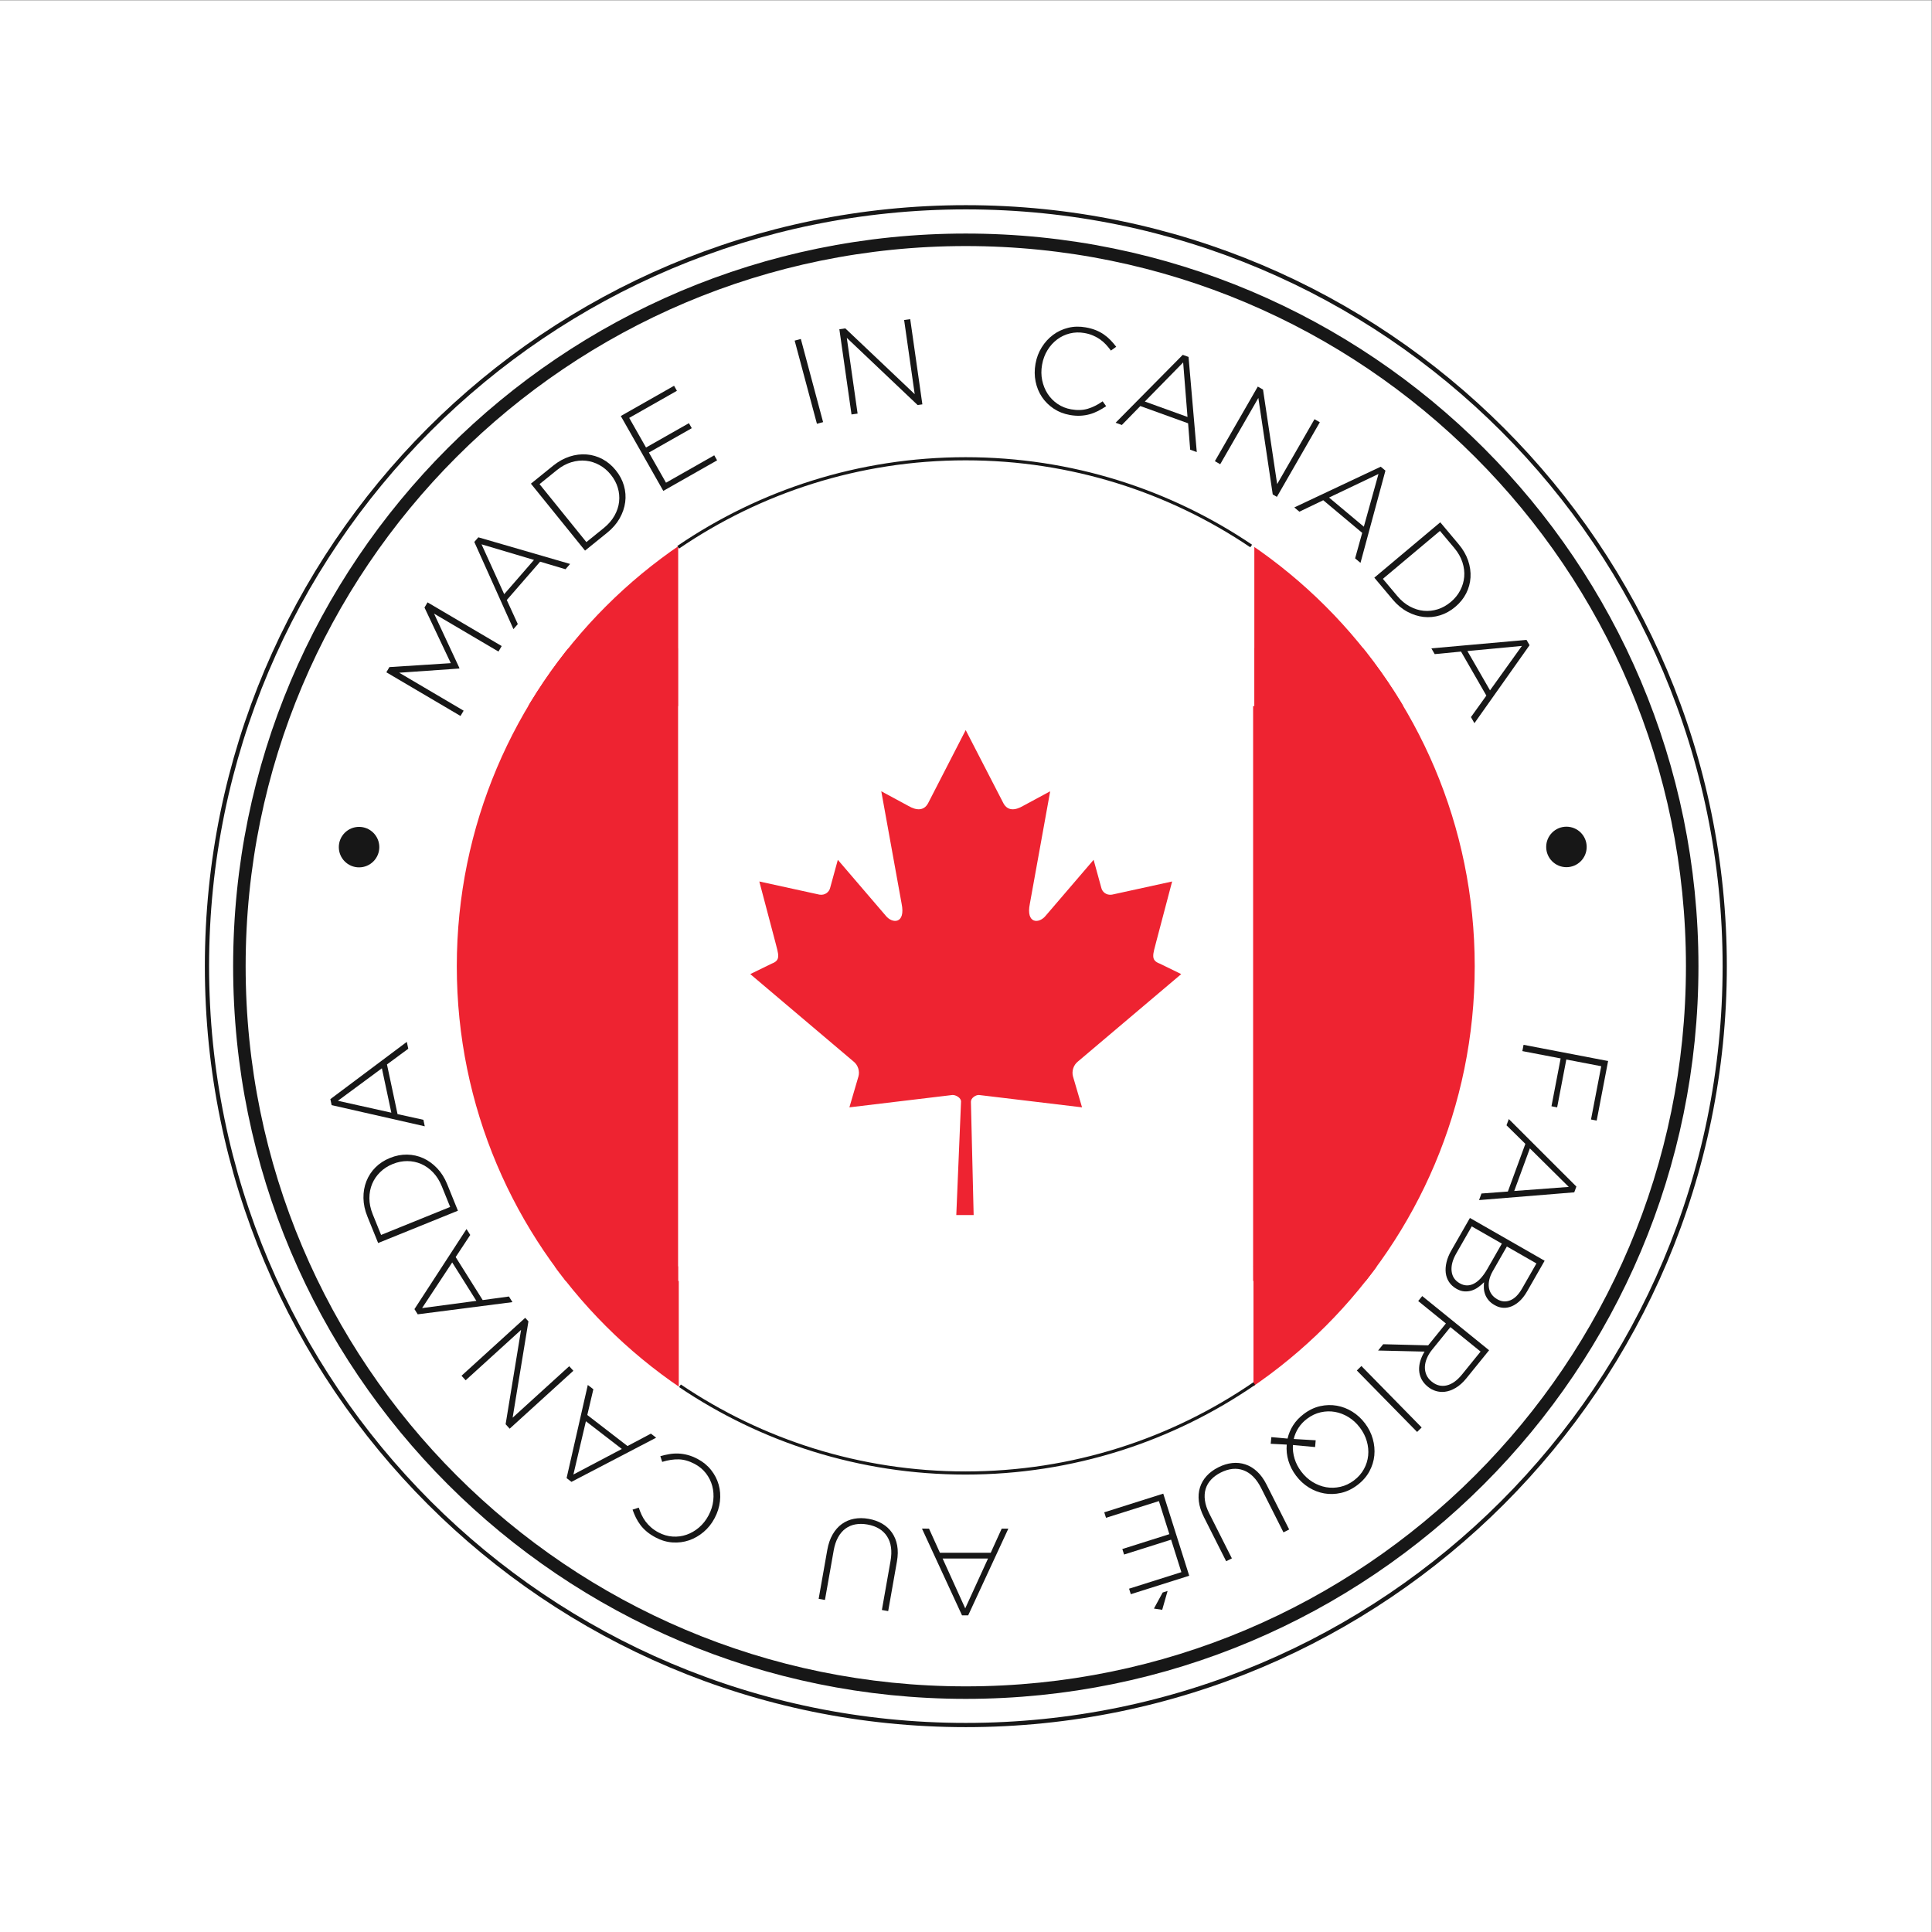 <?xml version="1.0" encoding="UTF-8" standalone="no"?>
<svg
   xmlns:dc="http://purl.org/dc/elements/1.1/"
   xmlns:cc="http://creativecommons.org/ns#"
   xmlns:rdf="http://www.w3.org/1999/02/22-rdf-syntax-ns#"
   xmlns:svg="http://www.w3.org/2000/svg"
   xmlns="http://www.w3.org/2000/svg"
   viewBox="0 0 5291.333 5291.333"
   height="5291.333"
   width="5291.333"
   xml:space="preserve"
   id="svg2"
   version="1.1"><rect x="0" y="0" width="5291.333" height="5291.333" fill="#333333" stroke="none"/><defs
     id="defs6"><clipPath
       id="clipPath32"
       clipPathUnits="userSpaceOnUse"><path
         id="path30"
         d="m 30299.6,19842.3 c 0,-5775 -4682.1,-10456.6 -10457.3,-10456.6 -5775,0 -10456.96,4681.6 -10456.96,10456.6 0,5775.5 4681.96,10457 10456.96,10457 5775.2,0 10457.3,-4681.5 10457.3,-10457 z" /></clipPath><clipPath
       id="clipPath50"
       clipPathUnits="userSpaceOnUse"><path
         id="path48"
         d="m 30299.6,19842.3 c 0,-5775 -4682.1,-10456.6 -10457.3,-10456.6 -5775,0 -10456.96,4681.6 -10456.96,10456.6 0,5775.5 4681.96,10457 10456.96,10457 5775.2,0 10457.3,-4681.5 10457.3,-10457 z" /></clipPath><clipPath
       id="clipPath56"
       clipPathUnits="userSpaceOnUse"><path
         id="path54"
         d="M 8694.88,26381.2 H 30989.4 V 13375.9 H 8694.88 Z" /></clipPath><clipPath
       id="clipPath80"
       clipPathUnits="userSpaceOnUse"><path
         id="path78"
         d="m 30299.6,19842.3 c 0,-5775 -4682.1,-10456.6 -10457.3,-10456.6 -5775,0 -10456.96,4681.6 -10456.96,10456.6 0,5775.5 4681.96,10457 10456.96,10457 5775.2,0 10457.3,-4681.5 10457.3,-10457 z" /></clipPath></defs><g
     transform="matrix(1.333,0,0,-1.333,0,5291.333)"
     id="g10"><g
       transform="scale(0.1)"
       id="g12"><g
         transform="scale(2.435)"
         id="g14"><path
           id="path16"
           style="fill:#ffffff;fill-opacity:1;fill-rule:nonzero;stroke:none"
           d="M 16300,0 H 0 V 16300 H 16300 V 0" /></g><g
         transform="scale(2.174)"
         id="g18"><path
           id="path20"
           style="fill:#ffffff;fill-opacity:1;fill-rule:nonzero;stroke:none"
           d="m 16300,9128 c 0,-3960.98 -3211,-7171.98 -7172,-7171.98 -3960.98,0 -7172.01,3211 -7172.01,7171.98 0,3961 3211.03,7172 7172.01,7172 3961,0 7172,-3211 7172,-7172" /></g><g
         transform="scale(2.174)"
         id="g22"><path
           id="path24"
           style="fill:none;stroke:#171717;stroke-width:39.901;stroke-linecap:butt;stroke-linejoin:miter;stroke-miterlimit:10;stroke-dasharray:none;stroke-opacity:1"
           d="m 16300,9128 c 0,-3960.98 -3211,-7171.98 -7172,-7171.98 -3960.98,0 -7172.01,3211 -7172.01,7171.98 0,3961 3211.03,7172 7172.01,7172 3961,0 7172,-3211 7172,-7172 z" /></g><g
         id="g26"><g
           clip-path="url(#clipPath32)"
           id="g28"><path
             id="path34"
             style="fill:#ee2331;fill-opacity:1;fill-rule:nonzero;stroke:none"
             d="m 8706.6,677.199 h 5241.8 V 13675.9 H 8706.6 V 677.199" /><g
             transform="scale(1.859)"
             id="g36"><path
               id="path38"
               style="fill:#ee2331;fill-opacity:1;fill-rule:nonzero;stroke:none"
               d="m 13851.1,364.302 h 2819.8 V 7357 H 13851.1 V 364.302" /></g><g
             transform="scale(1.58)"
             id="g40"><path
               id="path42"
               style="fill:#ffffff;fill-opacity:1;fill-rule:nonzero;stroke:none"
               d="M 8830.26,428.712 H 16300 V 8657.75 H 8830.26 V 428.712" /></g></g></g><g
         id="g44"><g
           clip-path="url(#clipPath50)"
           id="g46"><g
             clip-path="url(#clipPath56)"
             id="g52"><g
               transform="scale(1.618)"
               id="g58"><path
                 id="path60"
                 style="fill:#ee2331;fill-opacity:1;fill-rule:nonzero;stroke:none"
                 d="M 5372.25,5555.22 H 8612.84 V 16300 H 5372.25 V 5555.22" /></g><g
               transform="scale(1.859)"
               id="g62"><path
                 id="path64"
                 style="fill:#ee2331;fill-opacity:1;fill-rule:nonzero;stroke:none"
                 d="m 13849.7,7195.62 h 2821.2 V 14191.9 H 13849.7 V 7195.62" /></g><g
               transform="scale(1.618)"
               id="g66"><path
                 id="path68"
                 style="fill:#ffffff;fill-opacity:1;fill-rule:nonzero;stroke:none"
                 d="M 8612.84,8264.49 H 15907 V 16300 H 8612.84 V 8264.49" /></g><g
               transform="scale(1.515)"
               id="g70"><path
                 id="path72"
                 style="fill:#ee2331;fill-opacity:1;fill-rule:nonzero;stroke:none"
                 d="m 13096.6,16300 -509.9,-991.6 c -57.9,-107.9 -162,-98 -265.6,-37.7 l -369.4,199.5 275.6,-1523.6 c 57.5,-278.2 -128.5,-278.2 -220,-158.1 l -644.8,752.2 -104.6,-381.5 c -12.1,-50.8 -65.3,-103.4 -144.8,-90.7 l -815.4,178.4 214.3,-811.2 c 45.8,-180.2 81.4,-255.4 -46.2,-302.8 l -290.8,-142 1403.5,-1188.2 c 55.7,-45.3 83.8,-125.9 63.8,-198.9 l -123,-420 c 483.4,57.9 917.2,109.7 1399.9,167.8 43,0.5 114.6,-37.5 114.2,-89.2 L 12969,9723.41 h 235.3 l -37.1,1536.19 c -0.4,50.9 64.1,92.5 107.4,92 483.1,-58.1 916.1,-109.9 1399.7,-167.8 l -122.9,420 c -19.7,73 8.4,153.6 63.9,198.9 l 1404.2,1188.2 -291,142 c -128,47.4 -92.3,122.6 -46.4,302.8 l 214,811.2 -815.4,-178.4 c -79.5,-12.7 -132.8,39.9 -144.5,90.7 l -104.8,381.5 -645,-752.2 c -91.6,-120.1 -277.1,-120.1 -219.5,158.1 l 275.4,1523.6 -369.7,-199.5 c -103.6,-60.3 -207.2,-70.2 -264.8,37.7 l -511.2,991.6" /></g></g></g></g><g
         id="g74"><g
           clip-path="url(#clipPath80)"
           id="g76"><g
             transform="scale(1.859)"
             id="g82"><path
               id="path84"
               style="fill:#ee2331;fill-opacity:1;fill-rule:nonzero;stroke:none"
               d="m 4669.53,13549.1 h 2827.56 v 7012 H 4669.53 v -7012" /></g><g
             transform="scale(1.859)"
             id="g86"><path
               id="path88"
               style="fill:#ee2331;fill-opacity:1;fill-rule:nonzero;stroke:none"
               d="m 13862.7,13549.1 h 2827.2 v 7012 h -2827.2 v -7012" /></g><g
             transform="scale(1.859)"
             id="g90"><path
               id="path92"
               style="fill:#ffffff;fill-opacity:1;fill-rule:nonzero;stroke:none"
               d="m 7497.09,13549.1 h 6365.61 v 7012 H 7497.09 v -7012" /></g></g></g><g
         transform="scale(2.133)"
         id="g94"><path
           id="path96"
           style="fill:none;stroke:#171717;stroke-width:120.468;stroke-linecap:butt;stroke-linejoin:miter;stroke-miterlimit:10;stroke-dasharray:none;stroke-opacity:1"
           d="m 16300,9302.94 c 0,-3864.36 -3132.7,-6997.05 -6997.06,-6997.05 -3864.36,0 -6997.07,3132.69 -6997.07,6997.05 0,3864.36 3132.71,6997.06 6997.07,6997.06 3864.36,0 6997.06,-3132.7 6997.06,-6997.06 z" /></g><g
         transform="scale(1.676)"
         id="g98"><path
           id="path100"
           style="fill:#171717;fill-opacity:1;fill-rule:nonzero;stroke:none"
           d="m 4736.19,15442.8 37.48,63.7 752.7,48.2 -322.67,681.7 37.49,63.6 909.14,-535.6 -39.79,-67.5 -789.65,465.2 311.44,-668.1 -3.06,-5.2 -735.34,-51.4 789.62,-465.2 -38.25,-64.9 -909.11,535.5" /></g><g
         transform="scale(1.758)"
         id="g102"><path
           id="path104"
           style="fill:#171717;fill-opacity:1;fill-rule:nonzero;stroke:none"
           d="m 6240.71,16035.7 -612.95,182.3 264.85,-582.7 z m -697.43,210.1 47.18,54.2 1072.32,-311.3 -53.77,-61.8 -296.55,88.3 -389.58,-448.1 128.7,-281.4 -50.98,-58.6 -457.32,1018.7" /></g><g
         transform="scale(1.863)"
         id="g106"><path
           id="path108"
           style="fill:#171717;fill-opacity:1;fill-rule:nonzero;stroke:none"
           d="m 6657.84,15482.8 c 51.26,41.5 90.99,87.3 119.11,137.5 28.08,50.1 44.99,101.1 50.68,153 5.74,51.9 1.02,103.4 -14.28,154.7 -15.24,51.2 -40.85,99 -76.82,143.5 l -1.66,2.1 c -35.38,43.8 -76.66,78.6 -123.84,104.6 -47.19,26 -96.9,41.9 -149.13,47.5 -52.23,5.6 -105.91,0.1 -161.1,-16.5 -55.18,-16.6 -108.43,-45.7 -159.75,-87.2 l -190.9,-154.3 516.74,-639.2 z m -802.65,490.1 245.81,198.7 c 57.6,46.6 118.1,80.1 181.33,100.4 63.19,20.3 125.62,28 187.14,23.1 61.52,-4.9 119.82,-22 174.89,-51.3 55.08,-29.3 103.66,-70 145.75,-122 l 1.72,-2.1 c 42.03,-52.1 71.77,-108.3 89.16,-168.6 17.39,-60.4 22.06,-121.2 13.96,-182.3 -8.06,-61.2 -28.56,-120.8 -61.36,-178.7 -32.8,-57.9 -78.05,-110.2 -135.71,-156.8 l -245.75,-198.7 -596.94,738.3" /></g><g
         transform="scale(1.949)"
         id="g110"><path
           id="path112"
           style="fill:#171717;fill-opacity:1;fill-rule:nonzero;stroke:none"
           d="m 6544.3,15981.2 561.52,318.8 30.07,-53 -502.92,-285.5 177.31,-312.3 452.21,256.6 30.07,-53 -452.16,-256.6 180.49,-318 508.55,288.7 30.08,-53 -567.17,-322 -448.05,789.3" /></g><g
         transform="scale(2.008)"
         id="g114"><path
           id="path116"
           style="fill:#171717;fill-opacity:1;fill-rule:nonzero;stroke:none"
           d="m 8131.06,16283.1 63.21,16.9 227.8,-850.9 -63.2,-16.9 -227.81,850.9" /></g><g
         transform="scale(2.033)"
         id="g118"><path
           id="path120"
           style="fill:#171717;fill-opacity:1;fill-rule:nonzero;stroke:none"
           d="m 8482.8,16197.9 60.3,8.6 701.12,-664.6 -106.88,749.3 61.53,8.8 122.82,-861.2 -48.01,-6.9 -715.67,678.8 109.14,-765.3 -61.53,-8.8 -122.82,861.3" /></g><g
         transform="scale(2.024)"
         id="g122"><path
           id="path124"
           style="fill:#171717;fill-opacity:1;fill-rule:nonzero;stroke:none"
           d="m 10860.6,15399.5 c -61.5,11 -116.4,32.6 -164.8,64.8 -48.4,32.2 -88,71.6 -119.1,118.1 -31,46.5 -52.4,98.7 -64.1,156.6 -11.7,57.9 -12.1,117.5 -1.2,179 l 0.5,2.4 c 10.7,60.7 31.8,116.1 63.1,166.3 31.3,50.2 69.6,92.2 114.9,126 45.3,33.8 96.3,57.7 152.9,71.8 56.5,14 116,15.5 178.3,4.4 38.5,-6.8 72.7,-16.3 102.7,-28.4 29.9,-12 57.2,-26.6 81.6,-43.6 24.5,-17 46.8,-36 67.2,-57 20.4,-20.9 39.8,-43.6 58.3,-68 l -53.8,-38.6 c -15.6,21.3 -32.3,41.6 -50,60.9 -17.7,19.1 -37.3,36.4 -58.6,51.6 -21.4,15.2 -45.3,28.5 -71.6,39.9 -26.3,11.5 -55.4,20 -87.3,25.7 -51.7,9.2 -101.3,7.8 -149.1,-4 -47.7,-11.8 -90.8,-32.2 -129.4,-61.3 -38.6,-29.1 -71.2,-65.3 -97.9,-108.7 -26.8,-43.5 -44.9,-92.2 -54.5,-146.3 l -0.5,-2.5 c -9.6,-54 -9.2,-106.3 1.3,-156.8 10.5,-50.4 28.9,-96 55,-136.5 26.2,-40.6 59.6,-74.8 100.3,-102.8 40.7,-27.9 86.8,-46.5 138.5,-55.6 62.2,-11.1 118.3,-9.2 168.3,5.6 50,14.8 100.5,40 151.7,75.7 l 35.6,-49.4 c -26.9,-18.1 -54.1,-34.1 -81.5,-48.3 -27.5,-14.1 -56.1,-25.3 -85.9,-33.6 -29.7,-8.2 -61.3,-13.2 -94.5,-14.9 -33.3,-1.7 -68.8,0.8 -106.4,7.5" /></g><g
         transform="scale(1.988)"
         id="g126"><path
           id="path128"
           style="fill:#171717;fill-opacity:1;fill-rule:nonzero;stroke:none"
           d="m 12272.9,15658.1 -45,563.4 -396,-404.1 z m -49.1,641.9 59.8,-21.6 85.1,-983.3 -68.2,24.6 -21.6,272.7 -493.6,178.4 -191,-195.8 -64.5,23.3 694,701.7" /></g><g
         transform="scale(1.948)"
         id="g130"><path
           id="path132"
           style="fill:#171717;fill-opacity:1;fill-rule:nonzero;stroke:none"
           d="m 13266.3,16300 55.1,-31.7 149,-996.9 393.9,684.5 56.2,-32.3 -452.8,-786.8 -43.8,25.2 -151.8,1018 -402.3,-699.1 -56.2,32.3 452.7,786.8" /></g><g
         transform="scale(1.847)"
         id="g134"><path
           id="path136"
           style="fill:#171717;fill-opacity:1;fill-rule:nonzero;stroke:none"
           d="m 15171.3,15632.7 162.9,586.4 -549.9,-262.2 z m 187.8,667.3 52.4,-43.9 -277.4,-1025.9 -59.8,50.1 78.8,283.8 -433.2,362.8 -265.5,-127.4 -56.6,47.4 961.3,453.1" /></g><g
         transform="scale(1.854)"
         id="g138"><path
           id="path140"
           style="fill:#171717;fill-opacity:1;fill-rule:nonzero;stroke:none"
           d="m 15483.6,14806.7 c 42.7,-50.8 89.4,-89.8 140.3,-117.1 50.9,-27.3 102.4,-43.3 154.7,-48.1 52.2,-4.8 104,0.9 155.2,17.2 51.2,16.3 98.7,43 142.8,79.9 l 2,1.7 c 43.3,36.4 77.6,78.5 102.8,126.4 25.3,47.9 40.2,98.2 44.9,150.7 4.7,52.6 -1.8,106.4 -19.6,161.6 -17.7,55.1 -47.9,108.1 -90.5,158.8 l -158.6,189 -632.6,-531.1 z m 477.4,815.6 204.2,-243.3 c 47.9,-57 82.7,-117.1 104.3,-180.3 21.5,-63.1 30.5,-125.7 26.7,-187.6 -3.8,-61.9 -19.9,-120.8 -48.3,-176.7 -28.4,-55.9 -68.4,-105.4 -119.9,-148.7 l -2,-1.7 c -51.5,-43.3 -107.4,-74.2 -167.7,-92.8 -60.4,-18.6 -121.4,-24.4 -183,-17.4 -61.6,7 -121.8,26.4 -180.6,58.3 -58.8,31.9 -112.2,76.4 -160.1,133.4 l -204.3,243.2 730.7,613.6" /></g><g
         transform="scale(1.928)"
         id="g142"><path
           id="path144"
           style="fill:#171717;fill-opacity:1;fill-rule:nonzero;stroke:none"
           d="m 15878.6,13231.6 339.7,473.7 -580.9,-54.6 z m 388.7,538.2 32.7,-56.8 -587.5,-830.9 -37.3,64.7 164.4,229.1 -269.9,469.1 -280.7,-27.1 -35.3,61.4 1013.6,90.5" /></g><g
         transform="scale(2.027)"
         id="g146"><path
           id="path148"
           style="fill:#171717;fill-opacity:1;fill-rule:nonzero;stroke:none"
           d="m 16300,8828.31 -115.7,-603.59 -57.6,11.05 103.6,539.9 -353.9,67.89 -92.9,-484.84 -57.6,11.05 93,484.84 -388.1,74.4 12.2,63.7 857,-164.4" /></g><g
         transform="scale(1.987)"
         id="g150"><path
           id="path152"
           style="fill:#171717;fill-opacity:1;fill-rule:nonzero;stroke:none"
           d="m 15657.4,7662.21 564.1,42.17 -402.4,398.29 z m 642.6,45.85 -21.9,-59.69 -984.4,-80.27 25,68.04 273,20.39 180.9,492.99 -195,192.1 23.7,64.47 698.7,-698.03" /></g><g
         transform="scale(1.947)"
         id="g154"><path
           id="path156"
           style="fill:#171717;fill-opacity:1;fill-rule:nonzero;stroke:none"
           d="m 15752.5,6973.65 c -16.8,-29.28 -28.6,-58.36 -35.7,-87.28 -7,-28.87 -8.8,-56.2 -5.5,-82.04 3.3,-25.84 12.2,-49.68 26.8,-71.46 14.7,-21.84 35.2,-40.33 61.7,-55.49 l 2.3,-1.33 c 43.8,-25.12 88.9,-28.46 135.1,-10.02 46.2,18.39 87.5,59.54 124.1,123.35 l 152.2,265.85 -312,178.62 z m -385.4,186.28 c -38.7,-67.56 -54.9,-129.57 -48.7,-185.97 6.2,-56.41 34.2,-98.89 83.9,-127.35 l 2.3,-1.29 c 48.9,-28.05 98.6,-29.28 148.8,-3.65 50.1,25.59 97.6,77.47 142.3,155.56 l 152.8,266.98 -317.6,181.86 z m 932.9,-76.45 -186,-324.88 c -25.8,-45 -54.8,-81.37 -87.2,-109.11 -32.4,-27.74 -65.7,-46.23 -99.9,-55.48 -53.2,-14.34 -104.3,-7.5 -153.2,20.5 l -2.2,1.28 c -27.1,15.51 -48.6,33.03 -64.3,52.55 -15.9,19.47 -27.7,39.92 -35.4,61.24 -7.8,21.37 -12.1,43 -13.1,64.93 -0.9,21.94 -0.2,42.69 2,62.27 -19.3,-19.78 -40.3,-37.66 -62.8,-53.58 -22.6,-15.98 -46.1,-27.59 -70.7,-34.94 -24.7,-7.29 -50,-9.91 -76.2,-7.86 -26.2,2.06 -52.8,10.79 -79.8,26.25 l -2.3,1.29 c -33,18.85 -58.8,42.69 -77.8,71.4 -18.9,28.78 -30.4,60.73 -34.6,95.97 -4.2,35.29 -1.5,73.05 8.1,113.33 9.6,40.27 26.7,81.78 51.2,124.47 l 195.7,341.83 788.5,-451.46" /></g><g
         transform="scale(1.877)"
         id="g158"><path
           id="path160"
           style="fill:#171717;fill-opacity:1;fill-rule:nonzero;stroke:none"
           d="m 15676.4,6374.37 c -24.9,-30.69 -44.1,-62.22 -57.5,-94.61 -13.6,-32.33 -20.8,-63.76 -21.7,-94.23 -0.9,-30.42 4.6,-59.39 16.5,-86.93 11.9,-27.49 31.1,-52.04 57.7,-73.57 l 2.1,-1.7 c 49.7,-40.22 103.6,-53.64 162,-40.27 58.3,13.37 114.6,53.53 168.8,120.44 l 202.5,249.93 -330.5,267.73 z m 623.6,-6.4 -249.1,-307.41 c -36.7,-45.33 -75.6,-80.16 -116.7,-104.61 -41.2,-24.4 -82,-38.73 -122.3,-42.99 -31.6,-3.25 -63,-0.38 -94.3,8.79 -31.2,9.16 -60.1,24.5 -86.6,45.97 l -2.1,1.65 c -30.7,24.88 -53.7,52.47 -69,82.72 -15.2,30.31 -23.9,62.12 -25.8,95.41 -1.8,33.29 2.4,67.38 12.7,102.27 10.4,34.89 25.9,69.41 46.6,103.45 l -508.4,11.72 55.9,69.03 492.2,-12.46 1.7,2.07 192.3,237.42 -303.2,245.67 44,54.39 732.1,-593.09" /></g><g
         transform="scale(1.792)"
         id="g162"><path
           id="path164"
           style="fill:#171717;fill-opacity:1;fill-rule:nonzero;stroke:none"
           d="m 16300,5784.69 -52.3,-51.34 -691.1,704.66 52.4,51.33 691,-704.65" /></g><g
         transform="scale(1.733)"
         id="g166"><path
           id="path168"
           style="fill:#171717;fill-opacity:1;fill-rule:nonzero;stroke:none"
           d="m 15496.6,6085.2 c -42.7,-32.19 -77.1,-68.89 -103.3,-109.97 -26.2,-41.14 -44.5,-84.53 -55,-130.28 l 260.2,-15.35 -7,-80.2 -263.1,24.12 c -3.3,-53.72 3.3,-107.49 19.6,-161.5 16.5,-53.94 42.6,-104.6 78.3,-151.91 l 1.8,-2.31 c 38.1,-50.37 82.7,-91.28 133.9,-122.67 51.1,-31.39 104.5,-51.98 160,-61.79 55.5,-9.81 111.9,-8.25 169.2,4.56 57.3,12.92 111.2,38.36 161.6,76.44 50.3,38.09 89.5,82.63 117.4,133.57 27.9,50.95 44.7,104.44 50.4,160.52 5.7,56.14 0.4,112.74 -16,169.8 -16.3,57.07 -43.5,110.84 -81.6,161.21 l -1.8,2.31 c -38.1,50.43 -82.7,91.34 -133.9,122.72 -51.1,31.39 -104.4,51.99 -160,61.74 -55.5,9.86 -111.9,8.31 -169.2,-4.56 -57.3,-12.81 -111.1,-38.31 -161.5,-76.45 z m -231.5,-235.29 c 12.6,55.85 34.7,108.47 66.2,157.86 31.5,49.39 73.6,94.05 126.3,133.86 62,46.91 126.7,77.78 193.9,92.72 67.4,14.94 133.4,16.73 198,5.31 64.7,-11.43 125.8,-34.97 183.2,-70.74 57.5,-35.71 107.4,-81.53 149.5,-137.38 l 1.8,-2.31 c 42.2,-55.79 72.6,-116.6 91.2,-182.32 18.7,-65.72 24.8,-131.43 18.5,-197.15 -6.4,-65.72 -26.1,-129.07 -59.2,-190.06 -33.2,-60.93 -80.7,-114.88 -142.7,-161.78 -61.3,-46.28 -125.8,-77.03 -193.4,-92.26 -67.7,-15.23 -133.9,-17.14 -198.6,-5.71 -64.7,11.42 -125.8,34.96 -183.2,70.73 -57.5,35.78 -107.3,81.53 -149.5,137.32 -1.4,0.24 -2,0.98 -1.8,2.31 -41,54.3 -71,112.97 -90,175.92 -19,63.07 -25.7,127.11 -20.1,192.25 l -190.2,9.75 7.9,79.05 192.2,-17.37" /></g><g
         transform="scale(1.625)"
         id="g170"><path
           id="path172"
           style="fill:#171717;fill-opacity:1;fill-rule:nonzero;stroke:none"
           d="m 15404.3,5875.43 c 58.2,29.41 116.2,47.31 173.9,53.77 57.7,6.4 113.3,0.8 166.9,-16.85 53.6,-17.66 103.2,-47.5 148.7,-89.58 45.6,-42.01 85.6,-97.26 120.1,-165.73 l 286.1,-567.76 -72.2,-36.36 -282.6,560.81 c -58.3,115.66 -132.1,190.16 -221.4,223.44 -89.3,33.34 -185.8,23.87 -289.4,-28.36 -49.1,-24.73 -89.8,-54.51 -122.1,-89.39 -32.4,-34.82 -55.2,-74.19 -68.5,-117.99 -13.3,-43.87 -16.3,-91.85 -9.2,-143.96 7.1,-52.11 25.3,-107.29 54.7,-165.61 l 286.2,-567.7 -72.2,-36.42 -282,559.39 c -34.9,69.4 -56.2,135.65 -63.5,198.65 -7.4,63 -2.6,121.38 14.4,175.21 17,53.83 45.1,102.25 84.3,145.19 39.3,43 88.5,79.42 147.8,109.25" /></g><g
         transform="scale(1.499)"
         id="g174"><path
           id="path176"
           style="fill:#171717;fill-opacity:1;fill-rule:nonzero;stroke:none"
           d="m 15929.7,4415.97 -113.3,17.22 119.6,219.92 67.5,21.35 z m 370.3,467.2 -800.6,-253.14 -23.8,75.53 716.9,226.72 -140.8,445.25 -644.6,-203.84 -23.9,75.53 644.6,203.84 -143.4,453.32 -725,-229.26 -23.9,75.53 808.6,255.75 355.9,-1125.23" /></g><g
         transform="scale(1.271)"
         id="g178"><path
           id="path180"
           style="fill:#171717;fill-opacity:1;fill-rule:nonzero;stroke:none"
           d="m 15237.8,6037.26 365.4,-805.55 368.4,805.15 z m 413.1,-918.87 -99.5,0.08 -647.3,1402.22 113.4,-0.07 176.6,-389.87 821.3,-0.48 177.2,389.64 107.4,-0.08 -649.1,-1401.44" /></g><g
         transform="scale(1.132)"
         id="g182"><path
           id="path184"
           style="fill:#171717;fill-opacity:1;fill-rule:nonzero;stroke:none"
           d="m 15765.6,7498.83 c 92.4,-16.26 174.5,-45.5 246.4,-87.65 71.9,-42.15 131.1,-96.48 177.6,-162.84 46.4,-66.35 77.8,-143.31 94.1,-230.87 16.3,-87.47 14.9,-185.46 -4.3,-293.96 l -158.7,-899.09 -114.3,20.14 156.7,888.14 c 32.4,183.25 11.5,332.39 -62.6,447.52 -74.1,115.04 -193.3,187.14 -357.5,216.12 -77.7,13.69 -150.1,14.4 -217.3,2.03 -67.1,-12.28 -127.2,-38 -180.1,-77.05 -53,-38.96 -97.8,-91.53 -134.4,-157.62 -36.7,-66.09 -63.1,-145.26 -79.3,-237.59 l -158.8,-899.19 -114.3,20.24 156.3,885.93 c 19.5,109.92 52,204.28 97.7,283.18 45.7,78.81 101.3,141.9 167.1,189.25 65.8,47.27 139.7,78.82 221.9,94.54 82.1,15.73 170.1,15.38 263.8,-1.23" /></g><path
         id="path186"
         style="fill:#171717;fill-opacity:1;fill-rule:nonzero;stroke:none"
         d="m 14332.4,9719.8 c 111.6,-59.2 204,-134.9 277.2,-227 73.1,-92.2 125.2,-192.7 156.1,-301.6 30.9,-108.8 39.7,-222.7 26.3,-341.4 -13.4,-118.7 -49.7,-233.9 -108.8,-345.5 l -2.4,-4.5 c -58.4,-110.1 -133.3,-203.8 -224.9,-281.1 -91.5,-77.4 -191.4,-134.5 -299.6,-171.5 -108.3,-36.9 -221.3,-51.4 -339,-43.3 -117.7,8.1 -233.2,42.1 -346.3,102.1 -69.9,37.1 -130,76.6 -180.3,118.4 -50.2,42 -93.6,86.9 -130.1,134.8 -36.5,48 -67.9,98.5 -94.2,151.5 -26.2,53 -49.5,108.8 -70,167.3 l 127.6,41 c 16.9,-50.9 36.4,-100.3 58.6,-148.4 22.2,-47.9 49.2,-93.2 81,-135.8 31.7,-42.6 69.4,-83.1 112.9,-121.4 43.6,-38.3 94.3,-72.9 152.4,-103.7 93.7,-49.7 190.3,-78 289.6,-84.9 99.3,-6.9 195.1,5.7 287.4,37.8 92.4,32.1 177.7,81.7 256.2,148.7 78.4,67.1 143.7,149.8 195.8,248 l 2.3,4.4 c 52.1,98.3 83.8,199.2 94.9,303 11.1,103.7 4.1,202.7 -21.2,297.2 -25.2,94.4 -68.4,181.1 -129.4,260.2 -61,79.1 -138.4,143.4 -232.2,193.2 -113.1,59.9 -222.3,91.2 -327.8,93.7 -105.4,2.5 -218.5,-14.8 -339.2,-51.8 l -37.9,117.3 c 63,18.1 125.3,32.2 187,42.5 61.6,10.2 123.7,14 186.2,11.3 62.5,-2.6 126.3,-12.6 191.4,-30 65.1,-17.4 132,-44.2 200.4,-80.5" /><path
         id="path188"
         style="fill:#171717;fill-opacity:1;fill-rule:nonzero;stroke:none"
         d="m 12038.1,10494 -256.9,-1094.2 995.1,524.7 z m -296.9,-1245.3 -100,77.2 435.8,1913.5 114.1,-88 -124.5,-529.4 826.3,-637.4 480.5,254.7 108,-83.3 -1740.2,-907.3" /><path
         id="path190"
         style="fill:#171717;fill-opacity:1;fill-rule:nonzero;stroke:none"
         d="m 10471.7,10341 -83.3,91.6 317.3,1938.2 -1138.4,-1035.3 -85,93.5 1308.5,1189.9 66.3,-72.9 -324.6,-1978.9 1162.7,1057.4 85,-93.5 -1308.5,-1190" /><path
         id="path192"
         style="fill:#171717;fill-opacity:1;fill-rule:nonzero;stroke:none"
         d="m 9291.08,13757 -619.02,-938.1 1115.15,148.7 z m -708.7,-1066.1 -67.2,107 1069.88,1645.2 76.63,-121.9 -299.63,-453.9 555.26,-883.6 538.98,73.2 72.6,-115.6 -1946.52,-250.4" /><path
         id="path194"
         style="fill:#171717;fill-opacity:1;fill-rule:nonzero;stroke:none"
         d="m 9077.52,15320.7 c -46.15,113.9 -106.29,209.5 -180.41,286.8 -74.12,77.1 -155.82,134.9 -245.2,173.3 -89.38,38.3 -183.84,57.7 -283.43,58.3 -99.61,0.5 -198.76,-19.2 -297.47,-59.2 l -4.69,-1.9 c -97.12,-39.3 -181.64,-94 -253.56,-164 -71.9,-70 -127.02,-150 -165.36,-240 -38.28,-90.1 -57.58,-188.7 -57.9,-296.1 -0.26,-107.3 22.67,-218 68.81,-332 l 171.67,-423.8 1419.21,574.7 z m -1308.3,-1165 -220.98,545.7 c -51.83,128 -78.71,253.9 -80.67,377.6 -1.93,123.6 18.13,239 60.2,346 42.11,107 104.18,201.7 186.23,284 82.1,82.3 180.88,146.8 296.42,193.6 l 4.68,1.9 c 115.56,46.8 231.82,69.4 348.8,67.7 117,-1.7 227.84,-26.4 332.51,-73.9 104.69,-47.6 199.75,-116.3 285.21,-206.2 85.47,-89.9 154.13,-198.8 205.97,-326.8 l 220.97,-545.7 -1639.34,-663.9" /><g
         transform="scale(1.122)"
         id="g196"><path
           id="path198"
           style="fill:#171717;fill-opacity:1;fill-rule:nonzero;stroke:none"
           d="m 6993.03,15816.1 -805.71,-595 978.65,-217.7 z m -920,-674.6 -23.45,110 1399.87,1048.5 26.71,-125.6 -389.94,-287.8 193.58,-909.6 473.38,-104.1 25.32,-119 -1705.47,387.6" /></g><g
         transform="scale(2)"
         id="g200"><path
           id="path202"
           style="fill:#171717;fill-opacity:1;fill-rule:nonzero;stroke:none"
           d="m 16300,11146.9 c 0,-114.8 -93.1,-208 -208,-208 -114.9,0 -208,93.2 -208,208 0,114.9 93.1,208 208,208 114.9,0 208,-93.1 208,-208" /></g><g
         transform="scale(1.393)"
         id="g204"><path
           id="path206"
           style="fill:#171717;fill-opacity:1;fill-rule:nonzero;stroke:none"
           d="m 5594.56,16001.4 c 0,-164.9 -133.69,-298.6 -298.58,-298.6 -164.91,0 -298.6,133.7 -298.6,298.6 0,164.9 133.69,298.6 298.6,298.6 164.89,0 298.58,-133.7 298.58,-298.6" /></g><g
         transform="scale(1.581)"
         id="g208"><path
           id="path210"
           style="fill:none;stroke:#171717;stroke-width:40.619;stroke-linecap:butt;stroke-linejoin:miter;stroke-miterlimit:10;stroke-dasharray:none;stroke-opacity:1"
           d="m 16300,7127.33 c -1067.4,-733.25 -2360.1,-1162.41 -3753,-1162.41 -1374.4,0 -2651.2,417.84 -3710.35,1133.39" /></g><g
         transform="scale(1.857)"
         id="g212"><path
           id="path214"
           style="fill:none;stroke:#171717;stroke-width:34.587;stroke-linecap:butt;stroke-linejoin:miter;stroke-miterlimit:10;stroke-dasharray:none;stroke-opacity:1"
           d="m 7503.63,15320.8 c 905.96,617.9 2000.86,979.2 3180.17,979.2 1170.3,0 2257.5,-355.8 3159.4,-965.1" /></g></g></g></svg>